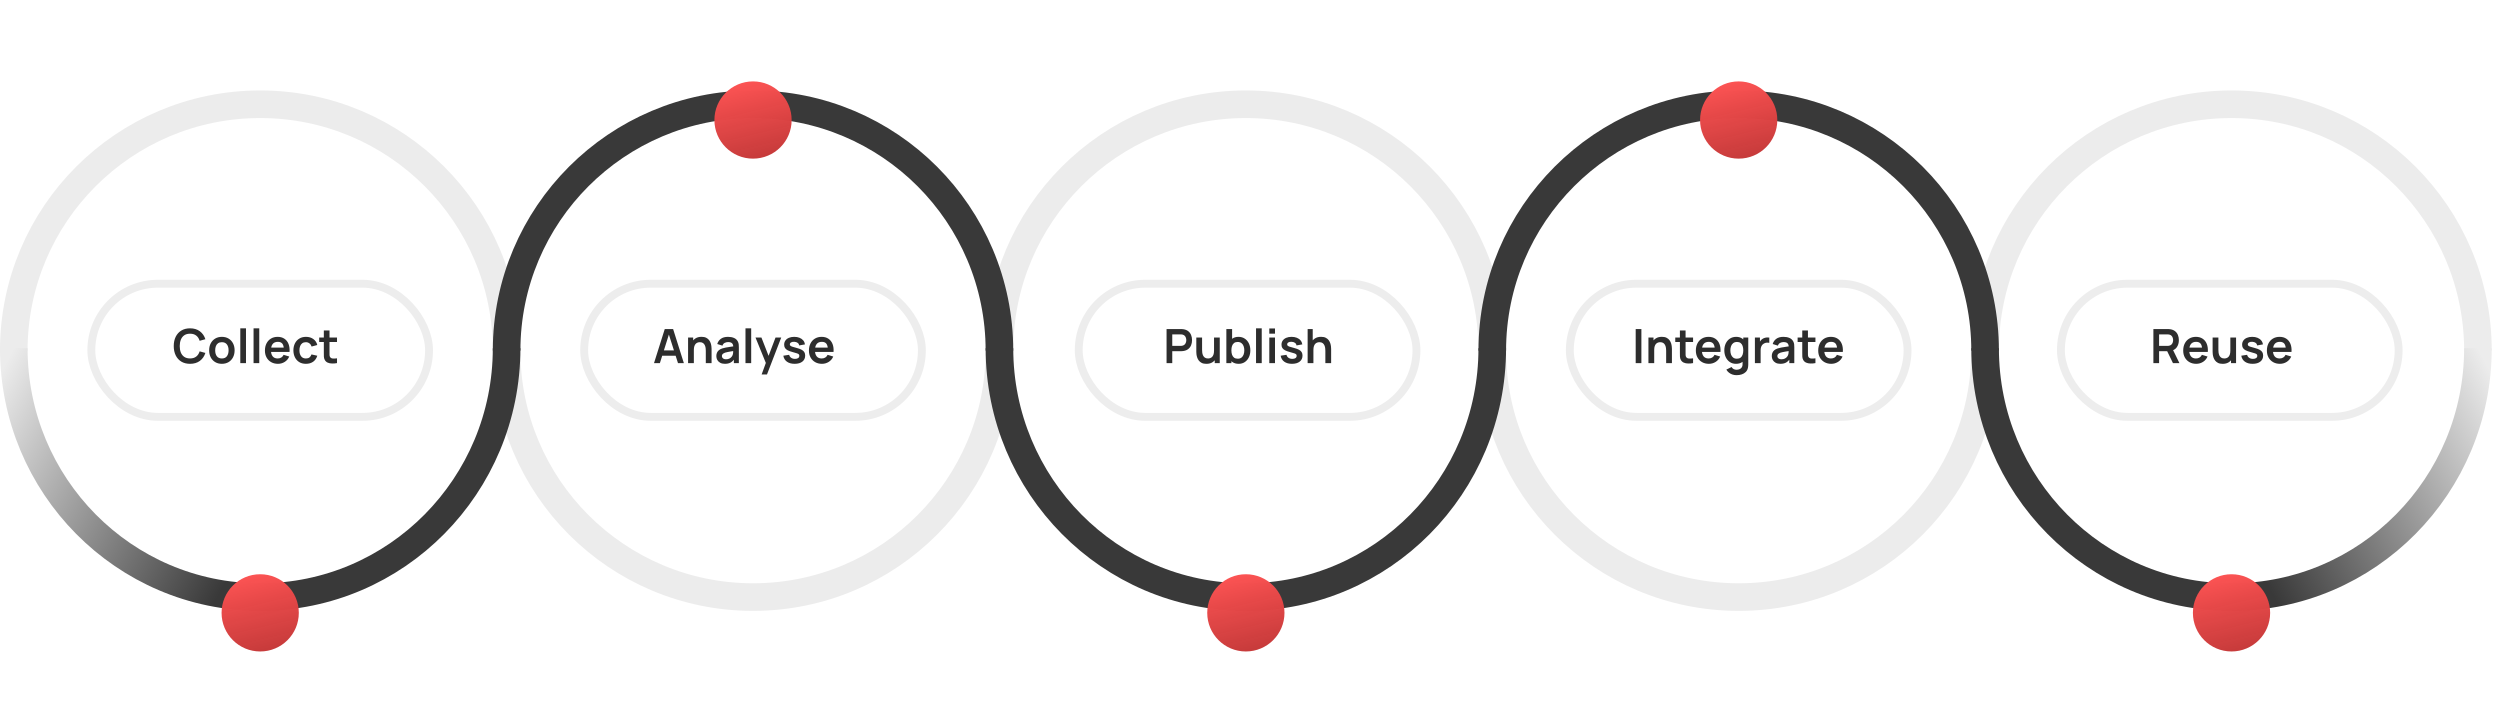 <svg width="634" height="178" viewBox="0 0 634 178" fill="none" xmlns="http://www.w3.org/2000/svg">
<g clip-path="url(#clip0_68_90)">
<path d="M128.476 88.929C128.476 54.416 100.498 26.438 65.985 26.438C31.472 26.438 3.494 54.416 3.494 88.929" stroke="#ECECEC" stroke-width="7"/>
<path d="M128.476 88.929C128.476 123.442 156.454 151.42 190.967 151.42C225.48 151.42 253.458 123.442 253.458 88.929" stroke="#ECECEC" stroke-width="7"/>
<path d="M378.44 88.929C378.44 54.416 350.462 26.438 315.949 26.438C281.436 26.438 253.458 54.416 253.458 88.929" stroke="#ECECEC" stroke-width="7"/>
<path d="M628.405 88.929C628.405 54.416 600.427 26.438 565.914 26.438C531.401 26.438 503.423 54.416 503.423 88.929" stroke="#ECECEC" stroke-width="7"/>
<path d="M378.441 88.929C378.441 123.442 406.419 151.42 440.932 151.42C475.445 151.42 503.423 123.442 503.423 88.929" stroke="#ECECEC" stroke-width="7"/>
<path d="M165.859 92.084L168.583 83.444H170.701L173.425 92.084H171.937L169.465 84.332H169.789L167.347 92.084H165.859ZM167.377 90.212V88.862H171.913V90.212H167.377ZM178.991 92.084V88.964C178.991 88.76 178.977 88.534 178.949 88.286C178.921 88.038 178.855 87.8 178.751 87.572C178.651 87.34 178.499 87.15 178.295 87.002C178.095 86.854 177.823 86.78 177.479 86.78C177.295 86.78 177.113 86.81 176.933 86.87C176.753 86.93 176.589 87.034 176.441 87.182C176.297 87.326 176.181 87.526 176.093 87.782C176.005 88.034 175.961 88.358 175.961 88.754L175.103 88.388C175.103 87.836 175.209 87.336 175.421 86.888C175.637 86.44 175.953 86.084 176.369 85.82C176.785 85.552 177.297 85.418 177.905 85.418C178.385 85.418 178.781 85.498 179.093 85.658C179.405 85.818 179.653 86.022 179.837 86.27C180.021 86.518 180.157 86.782 180.245 87.062C180.333 87.342 180.389 87.608 180.413 87.86C180.441 88.108 180.455 88.31 180.455 88.466V92.084H178.991ZM174.497 92.084V85.604H175.787V87.614H175.961V92.084H174.497ZM183.833 92.264C183.365 92.264 182.969 92.176 182.645 92C182.321 91.82 182.075 91.582 181.907 91.286C181.743 90.99 181.661 90.664 181.661 90.308C181.661 89.996 181.713 89.716 181.817 89.468C181.921 89.216 182.081 89 182.297 88.82C182.513 88.636 182.793 88.486 183.137 88.37C183.397 88.286 183.701 88.21 184.049 88.142C184.401 88.074 184.781 88.012 185.189 87.956C185.601 87.896 186.031 87.832 186.479 87.764L185.963 88.058C185.967 87.61 185.867 87.28 185.663 87.068C185.459 86.856 185.115 86.75 184.631 86.75C184.339 86.75 184.057 86.818 183.785 86.954C183.513 87.09 183.323 87.324 183.215 87.656L181.895 87.242C182.055 86.694 182.359 86.254 182.807 85.922C183.259 85.59 183.867 85.424 184.631 85.424C185.207 85.424 185.713 85.518 186.149 85.706C186.589 85.894 186.915 86.202 187.127 86.63C187.243 86.858 187.313 87.092 187.337 87.332C187.361 87.568 187.373 87.826 187.373 88.106V92.084H186.107V90.68L186.317 90.908C186.025 91.376 185.683 91.72 185.291 91.94C184.903 92.156 184.417 92.264 183.833 92.264ZM184.121 91.112C184.449 91.112 184.729 91.054 184.961 90.938C185.193 90.822 185.377 90.68 185.513 90.512C185.653 90.344 185.747 90.186 185.795 90.038C185.871 89.854 185.913 89.644 185.921 89.408C185.933 89.168 185.939 88.974 185.939 88.826L186.383 88.958C185.947 89.026 185.573 89.086 185.261 89.138C184.949 89.19 184.681 89.24 184.457 89.288C184.233 89.332 184.035 89.382 183.863 89.438C183.695 89.498 183.553 89.568 183.437 89.648C183.321 89.728 183.231 89.82 183.167 89.924C183.107 90.028 183.077 90.15 183.077 90.29C183.077 90.45 183.117 90.592 183.197 90.716C183.277 90.836 183.393 90.932 183.545 91.004C183.701 91.076 183.893 91.112 184.121 91.112ZM189.055 92.084V83.264H190.501V92.084H189.055ZM193.15 94.964L194.398 91.538L194.422 92.546L191.596 85.604H193.102L195.106 90.74H194.722L196.672 85.604H198.118L194.506 94.964H193.15ZM201.515 92.264C200.715 92.264 200.065 92.084 199.565 91.724C199.065 91.364 198.761 90.858 198.653 90.206L200.129 89.978C200.205 90.298 200.373 90.55 200.633 90.734C200.893 90.918 201.221 91.01 201.617 91.01C201.965 91.01 202.233 90.942 202.421 90.806C202.613 90.666 202.709 90.476 202.709 90.236C202.709 90.088 202.673 89.97 202.601 89.882C202.533 89.79 202.381 89.702 202.145 89.618C201.909 89.534 201.547 89.428 201.059 89.3C200.515 89.156 200.083 89.002 199.763 88.838C199.443 88.67 199.213 88.472 199.073 88.244C198.933 88.016 198.863 87.74 198.863 87.416C198.863 87.012 198.969 86.66 199.181 86.36C199.393 86.06 199.689 85.83 200.069 85.67C200.449 85.506 200.897 85.424 201.413 85.424C201.917 85.424 202.363 85.502 202.751 85.658C203.143 85.814 203.459 86.036 203.699 86.324C203.939 86.612 204.087 86.95 204.143 87.338L202.667 87.602C202.631 87.326 202.505 87.108 202.289 86.948C202.077 86.788 201.793 86.698 201.437 86.678C201.097 86.658 200.823 86.71 200.615 86.834C200.407 86.954 200.303 87.124 200.303 87.344C200.303 87.468 200.345 87.574 200.429 87.662C200.513 87.75 200.681 87.838 200.933 87.926C201.189 88.014 201.569 88.122 202.073 88.25C202.589 88.382 203.001 88.534 203.309 88.706C203.621 88.874 203.845 89.076 203.981 89.312C204.121 89.548 204.191 89.834 204.191 90.17C204.191 90.822 203.953 91.334 203.477 91.706C203.005 92.078 202.351 92.264 201.515 92.264ZM208.451 92.264C207.795 92.264 207.219 92.122 206.723 91.838C206.227 91.554 205.839 91.16 205.559 90.656C205.283 90.152 205.145 89.572 205.145 88.916C205.145 88.208 205.281 87.594 205.553 87.074C205.825 86.55 206.203 86.144 206.687 85.856C207.171 85.568 207.731 85.424 208.367 85.424C209.039 85.424 209.609 85.582 210.077 85.898C210.549 86.21 210.899 86.652 211.127 87.224C211.355 87.796 211.441 88.47 211.385 89.246H209.951V88.718C209.947 88.014 209.823 87.5 209.579 87.176C209.335 86.852 208.951 86.69 208.427 86.69C207.835 86.69 207.395 86.874 207.107 87.242C206.819 87.606 206.675 88.14 206.675 88.844C206.675 89.5 206.819 90.008 207.107 90.368C207.395 90.728 207.815 90.908 208.367 90.908C208.723 90.908 209.029 90.83 209.285 90.674C209.545 90.514 209.745 90.284 209.885 89.984L211.313 90.416C211.065 91 210.681 91.454 210.161 91.778C209.645 92.102 209.075 92.264 208.451 92.264ZM206.219 89.246V88.154H210.677V89.246H206.219Z" fill="#2D2D2D"/>
<path d="M414.811 92.084V83.444H416.257V92.084H414.811ZM422.536 92.084V88.964C422.536 88.76 422.522 88.534 422.494 88.286C422.466 88.038 422.4 87.8 422.296 87.572C422.196 87.34 422.044 87.15 421.84 87.002C421.64 86.854 421.368 86.78 421.024 86.78C420.84 86.78 420.658 86.81 420.478 86.87C420.298 86.93 420.134 87.034 419.986 87.182C419.842 87.326 419.726 87.526 419.638 87.782C419.55 88.034 419.506 88.358 419.506 88.754L418.648 88.388C418.648 87.836 418.754 87.336 418.966 86.888C419.182 86.44 419.498 86.084 419.914 85.82C420.33 85.552 420.842 85.418 421.45 85.418C421.93 85.418 422.326 85.498 422.638 85.658C422.95 85.818 423.198 86.022 423.382 86.27C423.566 86.518 423.702 86.782 423.79 87.062C423.878 87.342 423.934 87.608 423.958 87.86C423.986 88.108 424 88.31 424 88.466V92.084H422.536ZM418.042 92.084V85.604H419.332V87.614H419.506V92.084H418.042ZM429.364 92.084C428.936 92.164 428.516 92.198 428.104 92.186C427.696 92.178 427.33 92.104 427.006 91.964C426.682 91.82 426.436 91.594 426.268 91.286C426.12 91.006 426.042 90.72 426.034 90.428C426.026 90.136 426.022 89.806 426.022 89.438V83.804H427.462V89.354C427.462 89.614 427.464 89.842 427.468 90.038C427.476 90.234 427.518 90.394 427.594 90.518C427.738 90.758 427.968 90.892 428.284 90.92C428.6 90.948 428.96 90.932 429.364 90.872V92.084ZM424.846 86.738V85.604H429.364V86.738H424.846ZM433.375 92.264C432.719 92.264 432.143 92.122 431.647 91.838C431.151 91.554 430.763 91.16 430.483 90.656C430.207 90.152 430.069 89.572 430.069 88.916C430.069 88.208 430.205 87.594 430.477 87.074C430.749 86.55 431.127 86.144 431.611 85.856C432.095 85.568 432.655 85.424 433.291 85.424C433.963 85.424 434.533 85.582 435.001 85.898C435.473 86.21 435.823 86.652 436.051 87.224C436.279 87.796 436.365 88.47 436.309 89.246H434.875V88.718C434.871 88.014 434.747 87.5 434.503 87.176C434.259 86.852 433.875 86.69 433.351 86.69C432.759 86.69 432.319 86.874 432.031 87.242C431.743 87.606 431.599 88.14 431.599 88.844C431.599 89.5 431.743 90.008 432.031 90.368C432.319 90.728 432.739 90.908 433.291 90.908C433.647 90.908 433.953 90.83 434.209 90.674C434.469 90.514 434.669 90.284 434.809 89.984L436.237 90.416C435.989 91 435.605 91.454 435.085 91.778C434.569 92.102 433.999 92.264 433.375 92.264ZM431.143 89.246V88.154H435.601V89.246H431.143ZM440.372 95.144C440.012 95.144 439.666 95.088 439.334 94.976C439.006 94.864 438.71 94.702 438.446 94.49C438.182 94.282 437.966 94.03 437.798 93.734L439.13 93.074C439.254 93.31 439.428 93.484 439.652 93.596C439.88 93.712 440.122 93.77 440.378 93.77C440.678 93.77 440.946 93.716 441.182 93.608C441.418 93.504 441.6 93.348 441.728 93.14C441.86 92.936 441.922 92.68 441.914 92.372V90.53H442.094V85.604H443.36V92.396C443.36 92.56 443.352 92.716 443.336 92.864C443.324 93.016 443.302 93.164 443.27 93.308C443.174 93.728 442.99 94.072 442.718 94.34C442.446 94.612 442.108 94.814 441.704 94.946C441.304 95.078 440.86 95.144 440.372 95.144ZM440.246 92.264C439.65 92.264 439.13 92.114 438.686 91.814C438.242 91.514 437.898 91.106 437.654 90.59C437.41 90.074 437.288 89.492 437.288 88.844C437.288 88.188 437.41 87.604 437.654 87.092C437.902 86.576 438.252 86.17 438.704 85.874C439.156 85.574 439.688 85.424 440.3 85.424C440.916 85.424 441.432 85.574 441.848 85.874C442.268 86.17 442.586 86.576 442.802 87.092C443.018 87.608 443.126 88.192 443.126 88.844C443.126 89.488 443.018 90.07 442.802 90.59C442.586 91.106 442.264 91.514 441.836 91.814C441.408 92.114 440.878 92.264 440.246 92.264ZM440.468 90.968C440.856 90.968 441.168 90.88 441.404 90.704C441.644 90.524 441.818 90.274 441.926 89.954C442.038 89.634 442.094 89.264 442.094 88.844C442.094 88.42 442.038 88.05 441.926 87.734C441.818 87.414 441.648 87.166 441.416 86.99C441.184 86.81 440.884 86.72 440.516 86.72C440.128 86.72 439.808 86.816 439.556 87.008C439.304 87.196 439.118 87.452 438.998 87.776C438.878 88.096 438.818 88.452 438.818 88.844C438.818 89.24 438.876 89.6 438.992 89.924C439.112 90.244 439.294 90.498 439.538 90.686C439.782 90.874 440.092 90.968 440.468 90.968ZM445.043 92.084V85.604H446.321V87.182L446.165 86.978C446.245 86.762 446.351 86.566 446.483 86.39C446.619 86.21 446.781 86.062 446.969 85.946C447.129 85.838 447.305 85.754 447.497 85.694C447.693 85.63 447.893 85.592 448.097 85.58C448.301 85.564 448.499 85.572 448.691 85.604V86.954C448.499 86.898 448.277 86.88 448.025 86.9C447.777 86.92 447.553 86.99 447.353 87.11C447.153 87.218 446.989 87.356 446.861 87.524C446.737 87.692 446.645 87.884 446.585 88.1C446.525 88.312 446.495 88.542 446.495 88.79V92.084H445.043ZM451.495 92.264C451.027 92.264 450.631 92.176 450.307 92C449.983 91.82 449.737 91.582 449.569 91.286C449.405 90.99 449.323 90.664 449.323 90.308C449.323 89.996 449.375 89.716 449.479 89.468C449.583 89.216 449.743 89 449.959 88.82C450.175 88.636 450.455 88.486 450.799 88.37C451.059 88.286 451.363 88.21 451.711 88.142C452.063 88.074 452.443 88.012 452.851 87.956C453.263 87.896 453.693 87.832 454.141 87.764L453.625 88.058C453.629 87.61 453.529 87.28 453.325 87.068C453.121 86.856 452.777 86.75 452.293 86.75C452.001 86.75 451.719 86.818 451.447 86.954C451.175 87.09 450.985 87.324 450.877 87.656L449.557 87.242C449.717 86.694 450.021 86.254 450.469 85.922C450.921 85.59 451.529 85.424 452.293 85.424C452.869 85.424 453.375 85.518 453.811 85.706C454.251 85.894 454.577 86.202 454.789 86.63C454.905 86.858 454.975 87.092 454.999 87.332C455.023 87.568 455.035 87.826 455.035 88.106V92.084H453.769V90.68L453.979 90.908C453.687 91.376 453.345 91.72 452.953 91.94C452.565 92.156 452.079 92.264 451.495 92.264ZM451.783 91.112C452.111 91.112 452.391 91.054 452.623 90.938C452.855 90.822 453.039 90.68 453.175 90.512C453.315 90.344 453.409 90.186 453.457 90.038C453.533 89.854 453.575 89.644 453.583 89.408C453.595 89.168 453.601 88.974 453.601 88.826L454.045 88.958C453.609 89.026 453.235 89.086 452.923 89.138C452.611 89.19 452.343 89.24 452.119 89.288C451.895 89.332 451.697 89.382 451.525 89.438C451.357 89.498 451.215 89.568 451.099 89.648C450.983 89.728 450.893 89.82 450.829 89.924C450.769 90.028 450.739 90.15 450.739 90.29C450.739 90.45 450.779 90.592 450.859 90.716C450.939 90.836 451.055 90.932 451.207 91.004C451.363 91.076 451.555 91.112 451.783 91.112ZM460.395 92.084C459.967 92.164 459.547 92.198 459.135 92.186C458.727 92.178 458.361 92.104 458.037 91.964C457.713 91.82 457.467 91.594 457.299 91.286C457.151 91.006 457.073 90.72 457.065 90.428C457.057 90.136 457.053 89.806 457.053 89.438V83.804H458.493V89.354C458.493 89.614 458.495 89.842 458.499 90.038C458.507 90.234 458.549 90.394 458.625 90.518C458.769 90.758 458.999 90.892 459.315 90.92C459.631 90.948 459.991 90.932 460.395 90.872V92.084ZM455.877 86.738V85.604H460.395V86.738H455.877ZM464.407 92.264C463.751 92.264 463.175 92.122 462.679 91.838C462.183 91.554 461.795 91.16 461.515 90.656C461.239 90.152 461.101 89.572 461.101 88.916C461.101 88.208 461.237 87.594 461.509 87.074C461.781 86.55 462.159 86.144 462.643 85.856C463.127 85.568 463.687 85.424 464.323 85.424C464.995 85.424 465.565 85.582 466.033 85.898C466.505 86.21 466.855 86.652 467.083 87.224C467.311 87.796 467.397 88.47 467.341 89.246H465.907V88.718C465.903 88.014 465.779 87.5 465.535 87.176C465.291 86.852 464.907 86.69 464.383 86.69C463.791 86.69 463.351 86.874 463.063 87.242C462.775 87.606 462.631 88.14 462.631 88.844C462.631 89.5 462.775 90.008 463.063 90.368C463.351 90.728 463.771 90.908 464.323 90.908C464.679 90.908 464.985 90.83 465.241 90.674C465.501 90.514 465.701 90.284 465.841 89.984L467.269 90.416C467.021 91 466.637 91.454 466.117 91.778C465.601 92.102 465.031 92.264 464.407 92.264ZM462.175 89.246V88.154H466.633V89.246H462.175Z" fill="#2D2D2D"/>
<path d="M546.099 92.084V83.444H549.669C549.753 83.444 549.861 83.448 549.993 83.456C550.125 83.46 550.247 83.472 550.359 83.492C550.859 83.568 551.271 83.734 551.595 83.99C551.923 84.246 552.165 84.57 552.321 84.962C552.481 85.35 552.561 85.782 552.561 86.258C552.561 86.962 552.383 87.568 552.027 88.076C551.671 88.58 551.125 88.892 550.389 89.012L549.771 89.066H547.545V92.084H546.099ZM551.061 92.084L549.357 88.568L550.827 88.244L552.699 92.084H551.061ZM547.545 87.716H549.609C549.689 87.716 549.779 87.712 549.879 87.704C549.979 87.696 550.071 87.68 550.155 87.656C550.395 87.596 550.583 87.49 550.719 87.338C550.859 87.186 550.957 87.014 551.013 86.822C551.073 86.63 551.103 86.442 551.103 86.258C551.103 86.074 551.073 85.886 551.013 85.694C550.957 85.498 550.859 85.324 550.719 85.172C550.583 85.02 550.395 84.914 550.155 84.854C550.071 84.83 549.979 84.816 549.879 84.812C549.779 84.804 549.689 84.8 549.609 84.8H547.545V87.716ZM556.967 92.264C556.311 92.264 555.735 92.122 555.239 91.838C554.743 91.554 554.355 91.16 554.075 90.656C553.799 90.152 553.661 89.572 553.661 88.916C553.661 88.208 553.797 87.594 554.069 87.074C554.341 86.55 554.719 86.144 555.203 85.856C555.687 85.568 556.247 85.424 556.883 85.424C557.555 85.424 558.125 85.582 558.593 85.898C559.065 86.21 559.415 86.652 559.643 87.224C559.871 87.796 559.957 88.47 559.901 89.246H558.467V88.718C558.463 88.014 558.339 87.5 558.095 87.176C557.851 86.852 557.467 86.69 556.943 86.69C556.351 86.69 555.911 86.874 555.623 87.242C555.335 87.606 555.191 88.14 555.191 88.844C555.191 89.5 555.335 90.008 555.623 90.368C555.911 90.728 556.331 90.908 556.883 90.908C557.239 90.908 557.545 90.83 557.801 90.674C558.061 90.514 558.261 90.284 558.401 89.984L559.829 90.416C559.581 91 559.197 91.454 558.677 91.778C558.161 92.102 557.591 92.264 556.967 92.264ZM554.735 89.246V88.154H559.193V89.246H554.735ZM563.67 92.27C563.19 92.27 562.794 92.19 562.482 92.03C562.17 91.87 561.922 91.666 561.738 91.418C561.554 91.17 561.418 90.906 561.33 90.626C561.242 90.346 561.184 90.082 561.156 89.834C561.132 89.582 561.12 89.378 561.12 89.222V85.604H562.584V88.724C562.584 88.924 562.598 89.15 562.626 89.402C562.654 89.65 562.718 89.89 562.818 90.122C562.922 90.35 563.074 90.538 563.274 90.686C563.478 90.834 563.752 90.908 564.096 90.908C564.28 90.908 564.462 90.878 564.642 90.818C564.822 90.758 564.984 90.656 565.128 90.512C565.276 90.364 565.394 90.162 565.482 89.906C565.57 89.65 565.614 89.326 565.614 88.934L566.472 89.3C566.472 89.852 566.364 90.352 566.148 90.8C565.936 91.248 565.622 91.606 565.206 91.874C564.79 92.138 564.278 92.27 563.67 92.27ZM565.788 92.084V90.074H565.614V85.604H567.066V92.084H565.788ZM571.254 92.264C570.454 92.264 569.804 92.084 569.304 91.724C568.804 91.364 568.5 90.858 568.392 90.206L569.868 89.978C569.944 90.298 570.112 90.55 570.372 90.734C570.632 90.918 570.96 91.01 571.356 91.01C571.704 91.01 571.972 90.942 572.16 90.806C572.352 90.666 572.448 90.476 572.448 90.236C572.448 90.088 572.412 89.97 572.34 89.882C572.272 89.79 572.12 89.702 571.884 89.618C571.648 89.534 571.286 89.428 570.798 89.3C570.254 89.156 569.822 89.002 569.502 88.838C569.182 88.67 568.952 88.472 568.812 88.244C568.672 88.016 568.602 87.74 568.602 87.416C568.602 87.012 568.708 86.66 568.92 86.36C569.132 86.06 569.428 85.83 569.808 85.67C570.188 85.506 570.636 85.424 571.152 85.424C571.656 85.424 572.102 85.502 572.49 85.658C572.882 85.814 573.198 86.036 573.438 86.324C573.678 86.612 573.826 86.95 573.882 87.338L572.406 87.602C572.37 87.326 572.244 87.108 572.028 86.948C571.816 86.788 571.532 86.698 571.176 86.678C570.836 86.658 570.562 86.71 570.354 86.834C570.146 86.954 570.042 87.124 570.042 87.344C570.042 87.468 570.084 87.574 570.168 87.662C570.252 87.75 570.42 87.838 570.672 87.926C570.928 88.014 571.308 88.122 571.812 88.25C572.328 88.382 572.74 88.534 573.048 88.706C573.36 88.874 573.584 89.076 573.72 89.312C573.86 89.548 573.93 89.834 573.93 90.17C573.93 90.822 573.692 91.334 573.216 91.706C572.744 92.078 572.09 92.264 571.254 92.264ZM578.19 92.264C577.534 92.264 576.958 92.122 576.462 91.838C575.966 91.554 575.578 91.16 575.298 90.656C575.022 90.152 574.884 89.572 574.884 88.916C574.884 88.208 575.02 87.594 575.292 87.074C575.564 86.55 575.942 86.144 576.426 85.856C576.91 85.568 577.47 85.424 578.106 85.424C578.778 85.424 579.348 85.582 579.816 85.898C580.288 86.21 580.638 86.652 580.866 87.224C581.094 87.796 581.18 88.47 581.124 89.246H579.69V88.718C579.686 88.014 579.562 87.5 579.318 87.176C579.074 86.852 578.69 86.69 578.166 86.69C577.574 86.69 577.134 86.874 576.846 87.242C576.558 87.606 576.414 88.14 576.414 88.844C576.414 89.5 576.558 90.008 576.846 90.368C577.134 90.728 577.554 90.908 578.106 90.908C578.462 90.908 578.768 90.83 579.024 90.674C579.284 90.514 579.484 90.284 579.624 89.984L581.052 90.416C580.804 91 580.42 91.454 579.9 91.778C579.384 92.102 578.814 92.264 578.19 92.264ZM575.958 89.246V88.154H580.416V89.246H575.958Z" fill="#2D2D2D"/>
<path d="M48.196 92.264C47.332 92.264 46.592 92.076 45.976 91.7C45.36 91.32 44.886 90.792 44.554 90.116C44.226 89.44 44.062 88.656 44.062 87.764C44.062 86.872 44.226 86.088 44.554 85.412C44.886 84.736 45.36 84.21 45.976 83.834C46.592 83.454 47.332 83.264 48.196 83.264C49.192 83.264 50.022 83.514 50.686 84.014C51.35 84.51 51.816 85.18 52.084 86.024L50.626 86.426C50.458 85.862 50.172 85.422 49.768 85.106C49.364 84.786 48.84 84.626 48.196 84.626C47.616 84.626 47.132 84.756 46.744 85.016C46.36 85.276 46.07 85.642 45.874 86.114C45.682 86.582 45.584 87.132 45.58 87.764C45.58 88.396 45.676 88.948 45.868 89.42C46.064 89.888 46.356 90.252 46.744 90.512C47.132 90.772 47.616 90.902 48.196 90.902C48.84 90.902 49.364 90.742 49.768 90.422C50.172 90.102 50.458 89.662 50.626 89.102L52.084 89.504C51.816 90.348 51.35 91.02 50.686 91.52C50.022 92.016 49.192 92.264 48.196 92.264ZM56.263 92.264C55.615 92.264 55.049 92.118 54.565 91.826C54.081 91.534 53.705 91.132 53.437 90.62C53.173 90.104 53.041 89.512 53.041 88.844C53.041 88.164 53.177 87.568 53.449 87.056C53.721 86.544 54.099 86.144 54.583 85.856C55.067 85.568 55.627 85.424 56.263 85.424C56.915 85.424 57.483 85.57 57.967 85.862C58.451 86.154 58.827 86.558 59.095 87.074C59.363 87.586 59.497 88.176 59.497 88.844C59.497 89.516 59.361 90.11 59.089 90.626C58.821 91.138 58.445 91.54 57.961 91.832C57.477 92.12 56.911 92.264 56.263 92.264ZM56.263 90.908C56.839 90.908 57.267 90.716 57.547 90.332C57.827 89.948 57.967 89.452 57.967 88.844C57.967 88.216 57.825 87.716 57.541 87.344C57.257 86.968 56.831 86.78 56.263 86.78C55.875 86.78 55.555 86.868 55.303 87.044C55.055 87.216 54.871 87.458 54.751 87.77C54.631 88.078 54.571 88.436 54.571 88.844C54.571 89.472 54.713 89.974 54.997 90.35C55.285 90.722 55.707 90.908 56.263 90.908ZM60.939 92.084V83.264H62.385V92.084H60.939ZM64.302 92.084V83.264H65.749V92.084H64.302ZM70.492 92.264C69.836 92.264 69.26 92.122 68.764 91.838C68.268 91.554 67.88 91.16 67.6 90.656C67.324 90.152 67.186 89.572 67.186 88.916C67.186 88.208 67.322 87.594 67.594 87.074C67.866 86.55 68.244 86.144 68.728 85.856C69.212 85.568 69.772 85.424 70.408 85.424C71.08 85.424 71.65 85.582 72.118 85.898C72.59 86.21 72.94 86.652 73.168 87.224C73.396 87.796 73.482 88.47 73.426 89.246H71.992V88.718C71.988 88.014 71.864 87.5 71.62 87.176C71.376 86.852 70.992 86.69 70.468 86.69C69.876 86.69 69.436 86.874 69.148 87.242C68.86 87.606 68.716 88.14 68.716 88.844C68.716 89.5 68.86 90.008 69.148 90.368C69.436 90.728 69.856 90.908 70.408 90.908C70.764 90.908 71.07 90.83 71.326 90.674C71.586 90.514 71.786 90.284 71.926 89.984L73.354 90.416C73.106 91 72.722 91.454 72.202 91.778C71.686 92.102 71.116 92.264 70.492 92.264ZM68.26 89.246V88.154H72.718V89.246H68.26ZM77.579 92.264C76.911 92.264 76.341 92.116 75.869 91.82C75.397 91.52 75.035 91.112 74.783 90.596C74.535 90.08 74.409 89.496 74.405 88.844C74.409 88.18 74.539 87.592 74.795 87.08C75.055 86.564 75.423 86.16 75.899 85.868C76.375 85.572 76.941 85.424 77.597 85.424C78.333 85.424 78.955 85.61 79.463 85.982C79.975 86.35 80.309 86.854 80.465 87.494L79.025 87.884C78.913 87.536 78.727 87.266 78.467 87.074C78.207 86.878 77.911 86.78 77.579 86.78C77.203 86.78 76.893 86.87 76.649 87.05C76.405 87.226 76.225 87.47 76.109 87.782C75.993 88.094 75.935 88.448 75.935 88.844C75.935 89.46 76.073 89.958 76.349 90.338C76.625 90.718 77.035 90.908 77.579 90.908C77.963 90.908 78.265 90.82 78.485 90.644C78.709 90.468 78.877 90.214 78.989 89.882L80.465 90.212C80.265 90.872 79.915 91.38 79.415 91.736C78.915 92.088 78.303 92.264 77.579 92.264ZM85.465 92.084C85.037 92.164 84.617 92.198 84.205 92.186C83.797 92.178 83.431 92.104 83.107 91.964C82.783 91.82 82.537 91.594 82.369 91.286C82.221 91.006 82.143 90.72 82.135 90.428C82.127 90.136 82.123 89.806 82.123 89.438V83.804H83.563V89.354C83.563 89.614 83.565 89.842 83.569 90.038C83.577 90.234 83.619 90.394 83.695 90.518C83.839 90.758 84.069 90.892 84.385 90.92C84.701 90.948 85.061 90.932 85.465 90.872V92.084ZM80.947 86.738V85.604H85.465V86.738H80.947Z" fill="#2D2D2D"/>
<path d="M295.84 92.084V83.444H299.41C299.494 83.444 299.602 83.448 299.734 83.456C299.866 83.46 299.988 83.472 300.1 83.492C300.6 83.568 301.012 83.734 301.336 83.99C301.664 84.246 301.906 84.57 302.062 84.962C302.222 85.35 302.302 85.782 302.302 86.258C302.302 86.73 302.222 87.162 302.062 87.554C301.902 87.942 301.658 88.264 301.33 88.52C301.006 88.776 300.596 88.942 300.1 89.018C299.988 89.034 299.864 89.046 299.728 89.054C299.596 89.062 299.49 89.066 299.41 89.066H297.286V92.084H295.84ZM297.286 87.716H299.35C299.43 87.716 299.52 87.712 299.62 87.704C299.72 87.696 299.812 87.68 299.896 87.656C300.136 87.596 300.324 87.49 300.46 87.338C300.6 87.186 300.698 87.014 300.754 86.822C300.814 86.63 300.844 86.442 300.844 86.258C300.844 86.074 300.814 85.886 300.754 85.694C300.698 85.498 300.6 85.324 300.46 85.172C300.324 85.02 300.136 84.914 299.896 84.854C299.812 84.83 299.72 84.816 299.62 84.812C299.52 84.804 299.43 84.8 299.35 84.8H297.286V87.716ZM305.934 92.27C305.454 92.27 305.058 92.19 304.746 92.03C304.434 91.87 304.186 91.666 304.002 91.418C303.818 91.17 303.682 90.906 303.594 90.626C303.506 90.346 303.448 90.082 303.42 89.834C303.396 89.582 303.384 89.378 303.384 89.222V85.604H304.848V88.724C304.848 88.924 304.862 89.15 304.89 89.402C304.918 89.65 304.982 89.89 305.082 90.122C305.186 90.35 305.338 90.538 305.538 90.686C305.742 90.834 306.016 90.908 306.36 90.908C306.544 90.908 306.726 90.878 306.906 90.818C307.086 90.758 307.248 90.656 307.392 90.512C307.54 90.364 307.658 90.162 307.746 89.906C307.834 89.65 307.878 89.326 307.878 88.934L308.736 89.3C308.736 89.852 308.628 90.352 308.412 90.8C308.2 91.248 307.886 91.606 307.47 91.874C307.054 92.138 306.542 92.27 305.934 92.27ZM308.052 92.084V90.074H307.878V85.604H309.33V92.084H308.052ZM314.13 92.264C313.498 92.264 312.968 92.114 312.54 91.814C312.112 91.514 311.79 91.106 311.574 90.59C311.358 90.07 311.25 89.488 311.25 88.844C311.25 88.192 311.358 87.608 311.574 87.092C311.79 86.576 312.106 86.17 312.522 85.874C312.942 85.574 313.46 85.424 314.076 85.424C314.688 85.424 315.218 85.574 315.666 85.874C316.118 86.17 316.468 86.576 316.716 87.092C316.964 87.604 317.088 88.188 317.088 88.844C317.088 89.492 316.966 90.074 316.722 90.59C316.478 91.106 316.134 91.514 315.69 91.814C315.246 92.114 314.726 92.264 314.13 92.264ZM311.004 92.084V83.444H312.462V87.536H312.282V92.084H311.004ZM313.908 90.968C314.284 90.968 314.594 90.874 314.838 90.686C315.082 90.498 315.262 90.244 315.378 89.924C315.498 89.6 315.558 89.24 315.558 88.844C315.558 88.452 315.498 88.096 315.378 87.776C315.258 87.452 315.072 87.196 314.82 87.008C314.568 86.816 314.248 86.72 313.86 86.72C313.492 86.72 313.192 86.81 312.96 86.99C312.728 87.166 312.556 87.414 312.444 87.734C312.336 88.05 312.282 88.42 312.282 88.844C312.282 89.264 312.336 89.634 312.444 89.954C312.556 90.274 312.73 90.524 312.966 90.704C313.206 90.88 313.52 90.968 313.908 90.968ZM318.53 92.084V83.264H319.976V92.084H318.53ZM321.894 84.62V83.294H323.34V84.62H321.894ZM321.894 92.084V85.604H323.34V92.084H321.894ZM327.639 92.264C326.839 92.264 326.189 92.084 325.689 91.724C325.189 91.364 324.885 90.858 324.777 90.206L326.253 89.978C326.329 90.298 326.497 90.55 326.757 90.734C327.017 90.918 327.345 91.01 327.741 91.01C328.089 91.01 328.357 90.942 328.545 90.806C328.737 90.666 328.833 90.476 328.833 90.236C328.833 90.088 328.797 89.97 328.725 89.882C328.657 89.79 328.505 89.702 328.269 89.618C328.033 89.534 327.671 89.428 327.183 89.3C326.639 89.156 326.207 89.002 325.887 88.838C325.567 88.67 325.337 88.472 325.197 88.244C325.057 88.016 324.987 87.74 324.987 87.416C324.987 87.012 325.093 86.66 325.305 86.36C325.517 86.06 325.813 85.83 326.193 85.67C326.573 85.506 327.021 85.424 327.537 85.424C328.041 85.424 328.487 85.502 328.875 85.658C329.267 85.814 329.583 86.036 329.823 86.324C330.063 86.612 330.211 86.95 330.267 87.338L328.791 87.602C328.755 87.326 328.629 87.108 328.413 86.948C328.201 86.788 327.917 86.698 327.561 86.678C327.221 86.658 326.947 86.71 326.739 86.834C326.531 86.954 326.427 87.124 326.427 87.344C326.427 87.468 326.469 87.574 326.553 87.662C326.637 87.75 326.805 87.838 327.057 87.926C327.313 88.014 327.693 88.122 328.197 88.25C328.713 88.382 329.125 88.534 329.433 88.706C329.745 88.874 329.969 89.076 330.105 89.312C330.245 89.548 330.315 89.834 330.315 90.17C330.315 90.822 330.077 91.334 329.601 91.706C329.129 92.078 328.475 92.264 327.639 92.264ZM336.111 92.084V88.964C336.111 88.76 336.097 88.534 336.069 88.286C336.041 88.038 335.975 87.8 335.871 87.572C335.771 87.34 335.619 87.15 335.415 87.002C335.215 86.854 334.943 86.78 334.599 86.78C334.415 86.78 334.233 86.81 334.053 86.87C333.873 86.93 333.709 87.034 333.561 87.182C333.417 87.326 333.301 87.526 333.213 87.782C333.125 88.034 333.081 88.358 333.081 88.754L332.223 88.388C332.223 87.836 332.329 87.336 332.541 86.888C332.757 86.44 333.073 86.084 333.489 85.82C333.905 85.552 334.417 85.418 335.025 85.418C335.505 85.418 335.901 85.498 336.213 85.658C336.525 85.818 336.773 86.022 336.957 86.27C337.141 86.518 337.277 86.782 337.365 87.062C337.453 87.342 337.509 87.608 337.533 87.86C337.561 88.108 337.575 88.31 337.575 88.466V92.084H336.111ZM331.617 92.084V83.444H332.907V87.992H333.081V92.084H331.617Z" fill="#2D2D2D"/>
<path d="M128.476 88.298C128.476 123.16 100.498 151.42 65.985 151.42C31.472 151.42 3.494 123.16 3.494 88.298" stroke="url(#paint0_linear_68_90)" stroke-width="7"/>
<path d="M503.423 88.298C503.423 123.16 531.401 151.42 565.914 151.42C600.427 151.42 628.405 123.16 628.405 88.298" stroke="url(#paint1_linear_68_90)" stroke-width="7"/>
<path d="M128.476 88.929C128.476 54.416 156.454 26.438 190.967 26.438C225.48 26.438 253.458 54.416 253.458 88.929" stroke="#393939" stroke-width="7"/>
<path d="M378.44 88.298C378.44 123.16 350.462 151.42 315.949 151.42C281.436 151.42 253.458 123.16 253.458 88.298" stroke="#393939" stroke-width="7"/>
<path d="M378.441 88.929C378.441 54.416 406.419 26.438 440.932 26.438C475.445 26.438 503.423 54.416 503.423 88.929" stroke="#393939" stroke-width="7"/>
<g filter="url(#filter0_d_68_90)">
<circle cx="190.967" cy="26.438" r="9.794" fill="url(#paint2_linear_68_90)"/>
</g>
<g filter="url(#filter1_d_68_90)">
<circle cx="65.985" cy="151.42" r="9.794" fill="url(#paint3_linear_68_90)"/>
</g>
<g filter="url(#filter2_d_68_90)">
<circle cx="315.949" cy="151.42" r="9.794" fill="url(#paint4_linear_68_90)"/>
</g>
<g filter="url(#filter3_d_68_90)">
<circle cx="440.932" cy="26.438" r="9.794" fill="url(#paint5_linear_68_90)"/>
</g>
<g filter="url(#filter4_d_68_90)">
<circle cx="565.914" cy="151.42" r="9.794" fill="url(#paint6_linear_68_90)"/>
</g>
<rect x="273.568" y="71.951" width="85.645" height="33.76" rx="16.88" stroke="#EDEDED" stroke-width="2"/>
<rect x="148.145" y="71.951" width="85.645" height="33.76" rx="16.88" stroke="#EDEDED" stroke-width="2"/>
<rect x="23.162" y="71.951" width="85.645" height="33.76" rx="16.88" stroke="#EDEDED" stroke-width="2"/>
<rect x="398.109" y="71.951" width="85.645" height="33.76" rx="16.88" stroke="#EDEDED" stroke-width="2"/>
<rect x="522.649" y="71.951" width="85.645" height="33.76" rx="16.88" stroke="#EDEDED" stroke-width="2"/>
</g>
<defs>
<filter id="filter0_d_68_90" x="163.173" y="2.644" width="55.588" height="55.588" filterUnits="userSpaceOnUse" color-interpolation-filters="sRGB">
<feFlood flood-opacity="0" result="BackgroundImageFix"/>
<feColorMatrix in="SourceAlpha" type="matrix" values="0 0 0 0 0 0 0 0 0 0 0 0 0 0 0 0 0 0 127 0" result="hardAlpha"/>
<feOffset dy="4"/>
<feGaussianBlur stdDeviation="9"/>
<feColorMatrix type="matrix" values="0 0 0 0 0.922 0 0 0 0 0.294 0 0 0 0 0.294 0 0 0 0.5 0"/>
<feBlend mode="normal" in2="BackgroundImageFix" result="effect1_dropShadow_68_90"/>
<feBlend mode="normal" in="SourceGraphic" in2="effect1_dropShadow_68_90" result="shape"/>
</filter>
<filter id="filter1_d_68_90" x="38.191" y="127.626" width="55.588" height="55.588" filterUnits="userSpaceOnUse" color-interpolation-filters="sRGB">
<feFlood flood-opacity="0" result="BackgroundImageFix"/>
<feColorMatrix in="SourceAlpha" type="matrix" values="0 0 0 0 0 0 0 0 0 0 0 0 0 0 0 0 0 0 127 0" result="hardAlpha"/>
<feOffset dy="4"/>
<feGaussianBlur stdDeviation="9"/>
<feColorMatrix type="matrix" values="0 0 0 0 0.922 0 0 0 0 0.294 0 0 0 0 0.294 0 0 0 0.5 0"/>
<feBlend mode="normal" in2="BackgroundImageFix" result="effect1_dropShadow_68_90"/>
<feBlend mode="normal" in="SourceGraphic" in2="effect1_dropShadow_68_90" result="shape"/>
</filter>
<filter id="filter2_d_68_90" x="288.155" y="127.626" width="55.588" height="55.588" filterUnits="userSpaceOnUse" color-interpolation-filters="sRGB">
<feFlood flood-opacity="0" result="BackgroundImageFix"/>
<feColorMatrix in="SourceAlpha" type="matrix" values="0 0 0 0 0 0 0 0 0 0 0 0 0 0 0 0 0 0 127 0" result="hardAlpha"/>
<feOffset dy="4"/>
<feGaussianBlur stdDeviation="9"/>
<feColorMatrix type="matrix" values="0 0 0 0 0.922 0 0 0 0 0.294 0 0 0 0 0.294 0 0 0 0.5 0"/>
<feBlend mode="normal" in2="BackgroundImageFix" result="effect1_dropShadow_68_90"/>
<feBlend mode="normal" in="SourceGraphic" in2="effect1_dropShadow_68_90" result="shape"/>
</filter>
<filter id="filter3_d_68_90" x="413.138" y="2.644" width="55.588" height="55.588" filterUnits="userSpaceOnUse" color-interpolation-filters="sRGB">
<feFlood flood-opacity="0" result="BackgroundImageFix"/>
<feColorMatrix in="SourceAlpha" type="matrix" values="0 0 0 0 0 0 0 0 0 0 0 0 0 0 0 0 0 0 127 0" result="hardAlpha"/>
<feOffset dy="4"/>
<feGaussianBlur stdDeviation="9"/>
<feColorMatrix type="matrix" values="0 0 0 0 0.922 0 0 0 0 0.294 0 0 0 0 0.294 0 0 0 0.5 0"/>
<feBlend mode="normal" in2="BackgroundImageFix" result="effect1_dropShadow_68_90"/>
<feBlend mode="normal" in="SourceGraphic" in2="effect1_dropShadow_68_90" result="shape"/>
</filter>
<filter id="filter4_d_68_90" x="538.12" y="127.626" width="55.588" height="55.588" filterUnits="userSpaceOnUse" color-interpolation-filters="sRGB">
<feFlood flood-opacity="0" result="BackgroundImageFix"/>
<feColorMatrix in="SourceAlpha" type="matrix" values="0 0 0 0 0 0 0 0 0 0 0 0 0 0 0 0 0 0 127 0" result="hardAlpha"/>
<feOffset dy="4"/>
<feGaussianBlur stdDeviation="9"/>
<feColorMatrix type="matrix" values="0 0 0 0 0.922 0 0 0 0 0.294 0 0 0 0 0.294 0 0 0 0.5 0"/>
<feBlend mode="normal" in2="BackgroundImageFix" result="effect1_dropShadow_68_90"/>
<feBlend mode="normal" in="SourceGraphic" in2="effect1_dropShadow_68_90" result="shape"/>
</filter>
<linearGradient id="paint0_linear_68_90" x1="69.609" y1="124.813" x2="3.189" y2="88.86" gradientUnits="userSpaceOnUse">
<stop stop-color="#393939"/>
<stop offset="1" stop-color="#ECECEC"/>
</linearGradient>
<linearGradient id="paint1_linear_68_90" x1="562.289" y1="124.813" x2="628.709" y2="88.86" gradientUnits="userSpaceOnUse">
<stop stop-color="#393939"/>
<stop offset="1" stop-color="#ECECEC"/>
</linearGradient>
<linearGradient id="paint2_linear_68_90" x1="190.967" y1="16.644" x2="196.207" y2="38.396" gradientUnits="userSpaceOnUse">
<stop stop-color="#FB5353"/>
<stop offset="1" stop-color="#BD3131" stop-opacity="0.97"/>
</linearGradient>
<linearGradient id="paint3_linear_68_90" x1="65.985" y1="141.626" x2="71.225" y2="163.378" gradientUnits="userSpaceOnUse">
<stop stop-color="#FB5353"/>
<stop offset="1" stop-color="#BD3131" stop-opacity="0.97"/>
</linearGradient>
<linearGradient id="paint4_linear_68_90" x1="315.949" y1="141.626" x2="321.189" y2="163.378" gradientUnits="userSpaceOnUse">
<stop stop-color="#FB5353"/>
<stop offset="1" stop-color="#BD3131" stop-opacity="0.97"/>
</linearGradient>
<linearGradient id="paint5_linear_68_90" x1="440.932" y1="16.644" x2="446.172" y2="38.396" gradientUnits="userSpaceOnUse">
<stop stop-color="#FB5353"/>
<stop offset="1" stop-color="#BD3131" stop-opacity="0.97"/>
</linearGradient>
<linearGradient id="paint6_linear_68_90" x1="565.914" y1="141.626" x2="571.154" y2="163.378" gradientUnits="userSpaceOnUse">
<stop stop-color="#FB5353"/>
<stop offset="1" stop-color="#BD3131" stop-opacity="0.97"/>
</linearGradient>
<clipPath id="clip0_68_90">
<rect width="634" height="177" fill="white" transform="translate(0 0.429)"/>
</clipPath>
</defs>
</svg>
